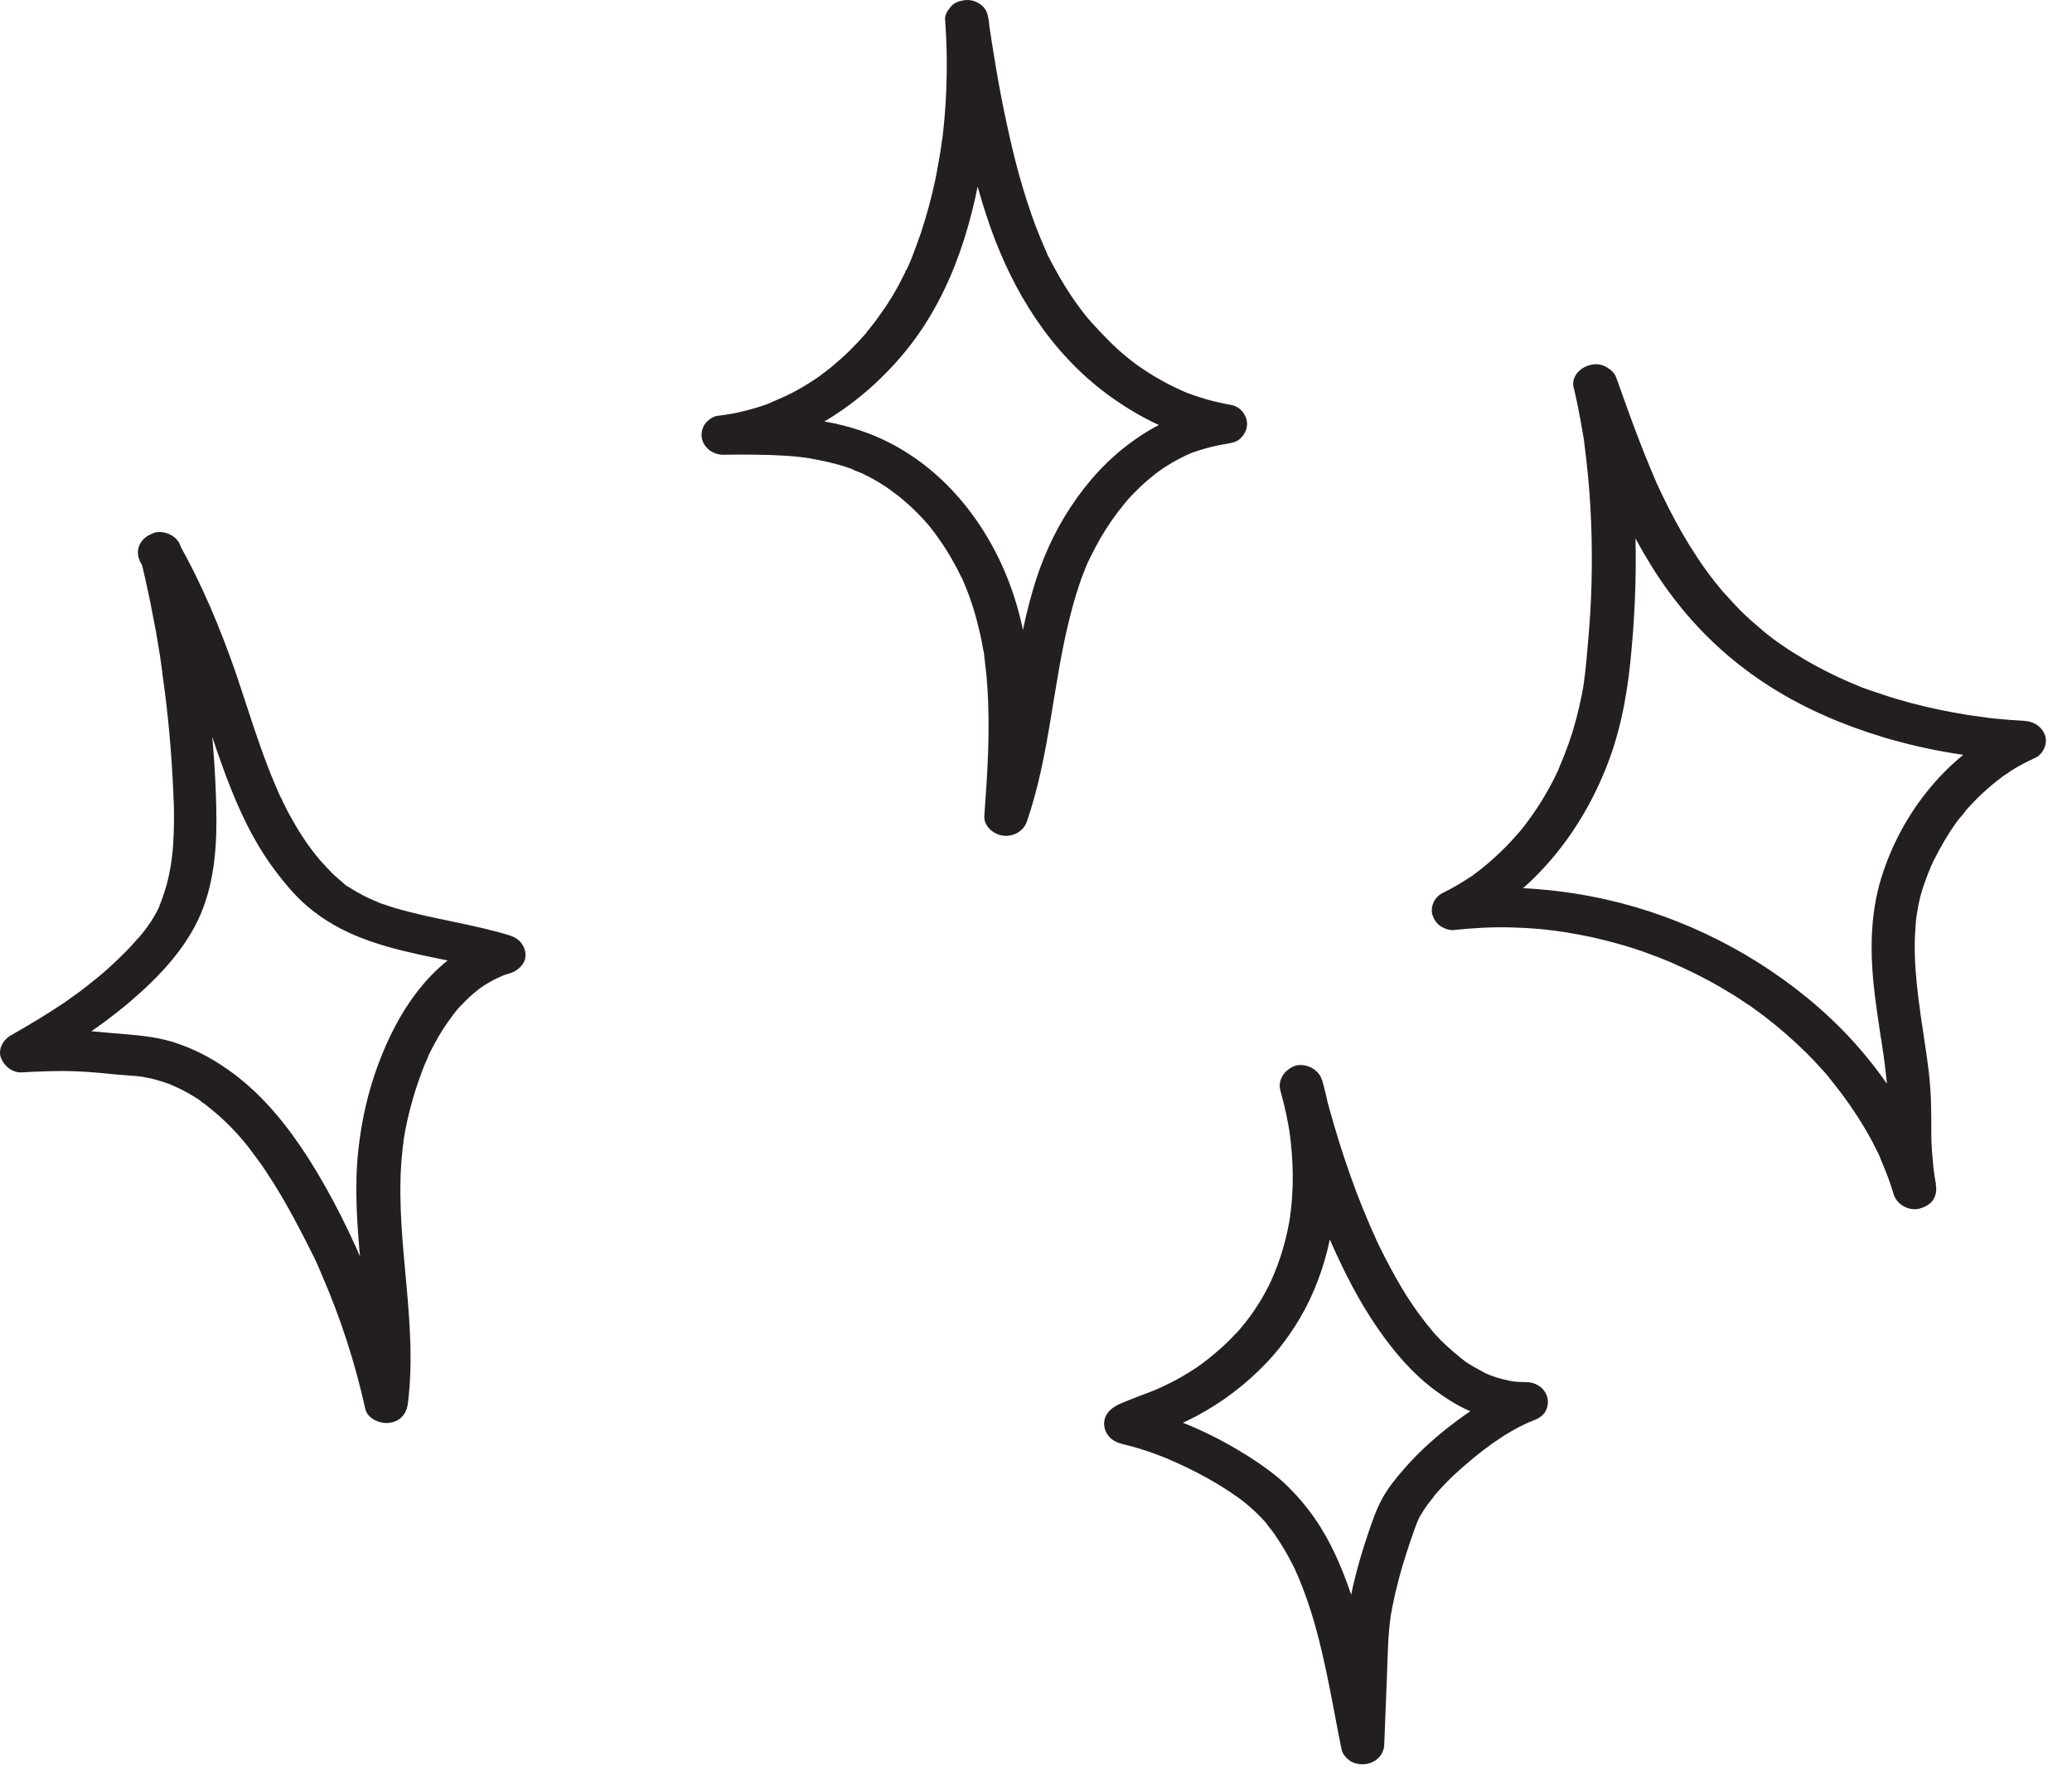 <svg width="66" height="57" viewBox="0 0 66 57" fill="none" xmlns="http://www.w3.org/2000/svg">
    <path d="M30.107 0.65C30.19 1.804 30.172 2.967 30.052 4.113C30.033 4.257 30.024 4.4 29.996 4.535C29.987 4.602 29.978 4.67 29.969 4.737C29.959 4.838 29.996 4.577 29.969 4.729C29.959 4.771 29.959 4.821 29.95 4.863C29.904 5.15 29.849 5.436 29.793 5.723C29.673 6.296 29.516 6.869 29.332 7.425C29.239 7.687 29.147 7.948 29.046 8.209C28.99 8.336 28.944 8.462 28.879 8.588C28.87 8.614 28.833 8.656 28.833 8.69C28.833 8.605 28.889 8.58 28.852 8.639C28.815 8.706 28.787 8.774 28.75 8.841C28.529 9.288 28.261 9.718 27.965 10.122C27.901 10.215 27.827 10.308 27.753 10.4C27.716 10.451 27.67 10.502 27.633 10.552C27.615 10.569 27.596 10.594 27.587 10.611C27.679 10.459 27.624 10.569 27.596 10.603C27.43 10.796 27.245 10.99 27.061 11.176C26.876 11.353 26.691 11.521 26.488 11.69C26.396 11.766 26.294 11.841 26.193 11.917C26.147 11.951 26.101 11.985 26.055 12.018C25.981 12.069 26.193 11.917 26.082 12.002C26.045 12.027 26.017 12.044 25.981 12.069C25.741 12.229 25.491 12.381 25.233 12.516C24.974 12.651 24.707 12.752 24.439 12.878C24.448 12.87 24.596 12.819 24.494 12.853C24.457 12.87 24.421 12.878 24.384 12.895C24.31 12.92 24.236 12.945 24.153 12.971C24.014 13.013 23.876 13.055 23.728 13.089C23.442 13.165 23.146 13.215 22.851 13.249C22.694 13.266 22.509 13.418 22.436 13.536C22.362 13.662 22.334 13.797 22.353 13.94C22.399 14.243 22.685 14.488 23.036 14.488C23.71 14.479 24.384 14.479 25.057 14.521C25.214 14.53 25.362 14.547 25.519 14.564C25.528 14.564 25.694 14.589 25.584 14.572C25.464 14.555 25.63 14.581 25.648 14.581C25.731 14.589 25.814 14.606 25.898 14.623C26.23 14.682 26.553 14.758 26.867 14.85C26.922 14.867 26.987 14.892 27.042 14.909C27.07 14.918 27.107 14.934 27.135 14.943C27.19 14.96 27.245 15.01 27.098 14.926C27.208 14.993 27.347 15.027 27.467 15.086C27.698 15.196 27.919 15.314 28.122 15.449C28.178 15.482 28.233 15.516 28.288 15.558C28.307 15.575 28.335 15.592 28.353 15.6C28.445 15.659 28.316 15.575 28.307 15.566C28.399 15.651 28.519 15.727 28.621 15.803C28.824 15.971 29.018 16.14 29.202 16.325C29.285 16.409 29.369 16.494 29.442 16.578C29.479 16.62 29.516 16.662 29.562 16.713C29.618 16.78 29.461 16.586 29.544 16.687C29.572 16.721 29.59 16.746 29.618 16.78C29.775 16.974 29.913 17.176 30.052 17.378C30.19 17.589 30.32 17.808 30.439 18.027C30.495 18.137 30.55 18.247 30.606 18.356C30.615 18.381 30.624 18.407 30.643 18.424C30.569 18.263 30.615 18.356 30.633 18.398C30.661 18.466 30.689 18.525 30.716 18.592C30.929 19.098 31.086 19.612 31.206 20.134C31.243 20.286 31.27 20.429 31.298 20.581C31.307 20.64 31.317 20.707 31.335 20.766C31.344 20.817 31.354 20.859 31.354 20.91C31.354 20.884 31.344 20.859 31.344 20.834C31.344 20.868 31.354 20.893 31.354 20.927C31.39 21.23 31.427 21.525 31.446 21.828C31.547 23.219 31.455 24.618 31.354 26C31.335 26.312 31.63 26.581 31.953 26.624C32.295 26.666 32.609 26.472 32.711 26.169C33.44 24.053 33.532 21.82 34.077 19.671C34.197 19.19 34.335 18.71 34.52 18.238C34.557 18.137 34.603 18.036 34.64 17.943C34.658 17.893 34.695 17.842 34.714 17.783C34.714 17.791 34.649 17.926 34.695 17.834C34.705 17.808 34.723 17.775 34.732 17.749C34.834 17.547 34.935 17.353 35.046 17.159C35.268 16.772 35.526 16.401 35.812 16.055C35.831 16.038 35.849 16.013 35.858 15.996C35.766 16.123 35.794 16.072 35.822 16.038C35.858 15.996 35.895 15.954 35.932 15.912C36.006 15.828 36.089 15.743 36.172 15.659C36.329 15.499 36.495 15.347 36.662 15.213C36.763 15.128 36.855 15.053 36.966 14.977C36.985 14.96 37.003 14.951 37.031 14.934C36.865 15.053 36.985 14.968 37.012 14.943C37.068 14.909 37.114 14.876 37.169 14.842C37.373 14.715 37.585 14.597 37.806 14.496C37.862 14.471 37.926 14.446 37.982 14.42C38.01 14.412 38.028 14.403 38.056 14.395C38.185 14.345 37.917 14.446 38.037 14.403C38.157 14.361 38.277 14.319 38.406 14.286C38.536 14.252 38.656 14.218 38.785 14.193C38.84 14.184 38.905 14.168 38.96 14.159C39.016 14.151 39.274 14.117 39.034 14.142C39.219 14.117 39.394 14.092 39.523 13.957C39.625 13.856 39.69 13.738 39.717 13.595C39.764 13.308 39.56 12.962 39.219 12.903C38.951 12.853 38.683 12.794 38.416 12.718C38.296 12.684 38.185 12.642 38.065 12.608C38 12.583 37.936 12.558 37.871 12.541C38.083 12.617 37.843 12.524 37.788 12.507C37.299 12.297 36.828 12.044 36.394 11.749C36.376 11.732 36.348 11.715 36.329 11.707C36.237 11.639 36.366 11.732 36.376 11.74C36.329 11.698 36.265 11.665 36.209 11.622C36.099 11.538 35.997 11.462 35.895 11.378C35.692 11.209 35.489 11.032 35.305 10.839C35.12 10.653 34.945 10.468 34.769 10.274C34.751 10.249 34.732 10.223 34.705 10.198C34.714 10.207 34.806 10.316 34.732 10.232C34.686 10.181 34.649 10.131 34.603 10.08C34.52 9.979 34.437 9.869 34.363 9.768C34.058 9.355 33.791 8.917 33.551 8.47C33.495 8.361 33.44 8.26 33.384 8.15C33.366 8.125 33.357 8.091 33.347 8.066C33.301 7.973 33.366 8.1 33.366 8.108C33.338 8.032 33.301 7.965 33.274 7.897C33.172 7.67 33.08 7.434 32.987 7.198C32.6 6.161 32.313 5.091 32.083 4.012C31.953 3.414 31.834 2.807 31.732 2.2C31.686 1.914 31.64 1.636 31.593 1.349C31.575 1.206 31.547 1.071 31.529 0.928C31.52 0.877 31.483 0.641 31.52 0.852C31.51 0.776 31.501 0.709 31.492 0.633C31.464 0.456 31.427 0.312 31.289 0.186C31.169 0.076 30.975 -0.008 30.8 0.001C30.624 0.009 30.43 0.06 30.31 0.186C30.19 0.321 30.079 0.489 30.107 0.65C30.43 2.866 30.8 5.108 31.547 7.24C32.267 9.271 33.44 11.209 35.277 12.566C36.32 13.333 37.52 13.923 38.84 14.151C38.905 13.738 38.96 13.325 39.025 12.912C38.453 12.979 37.926 13.114 37.391 13.325C36.92 13.51 36.486 13.763 36.08 14.058C35.286 14.623 34.631 15.356 34.114 16.14C33.569 16.957 33.172 17.859 32.904 18.786C32.581 19.881 32.397 21.011 32.212 22.132C32.009 23.396 31.797 24.66 31.372 25.882C31.824 25.941 32.277 25.992 32.729 26.051C32.904 23.556 33.061 20.943 32.138 18.541C31.372 16.536 29.867 14.656 27.679 13.814C26.211 13.249 24.605 13.232 23.036 13.249C23.1 13.662 23.156 14.075 23.22 14.488C25.547 14.193 27.532 12.819 28.889 11.134C30.393 9.263 31.049 6.911 31.363 4.636C31.547 3.313 31.584 1.981 31.483 0.658C31.455 0.329 31.178 0.009 30.79 0.026C30.439 0.034 30.079 0.296 30.107 0.65Z" fill="#231F20"/>
    <path d="M4.471 17.783C4.628 18.415 4.766 19.056 4.886 19.696C4.951 20.008 5.006 20.32 5.052 20.632C5.08 20.792 5.108 20.943 5.126 21.104C5.135 21.171 5.145 21.247 5.154 21.314C5.172 21.432 5.154 21.323 5.154 21.306C5.163 21.356 5.172 21.407 5.172 21.466C5.357 22.738 5.468 24.011 5.523 25.292C5.551 25.84 5.551 26.379 5.514 26.927C5.505 27.053 5.495 27.18 5.477 27.306C5.468 27.374 5.459 27.441 5.449 27.509C5.44 27.576 5.468 27.627 5.449 27.492C5.459 27.534 5.431 27.584 5.431 27.627C5.385 27.888 5.329 28.141 5.246 28.393C5.209 28.52 5.163 28.638 5.117 28.764C5.098 28.815 5.062 28.874 5.052 28.924C5.089 28.798 5.089 28.857 5.071 28.891C5.052 28.933 5.034 28.967 5.015 29.009C4.886 29.253 4.738 29.481 4.563 29.7C4.517 29.75 4.48 29.809 4.434 29.86C4.443 29.843 4.526 29.75 4.452 29.835C4.434 29.86 4.415 29.885 4.388 29.902C4.295 30.012 4.194 30.121 4.092 30.231C3.898 30.433 3.686 30.635 3.474 30.829C3.243 31.04 3.003 31.234 2.754 31.427C2.624 31.529 2.495 31.63 2.357 31.722C2.329 31.748 2.292 31.773 2.264 31.79C2.246 31.798 2.135 31.883 2.218 31.824C2.311 31.765 2.181 31.849 2.172 31.857C2.135 31.883 2.089 31.908 2.052 31.942C1.498 32.312 0.926 32.658 0.344 32.987C0.095 33.13 -0.071 33.433 0.03 33.703C0.123 33.956 0.39 34.183 0.695 34.166C1.277 34.133 1.858 34.108 2.449 34.133C2.837 34.15 3.224 34.183 3.603 34.225C3.815 34.242 4.018 34.259 4.231 34.276C4.295 34.276 4.36 34.285 4.425 34.293C4.443 34.293 4.452 34.293 4.471 34.301C4.545 34.31 4.526 34.31 4.415 34.293C4.434 34.301 4.48 34.301 4.498 34.301C4.646 34.327 4.794 34.352 4.942 34.394C5.071 34.428 5.2 34.47 5.32 34.512C5.357 34.52 5.385 34.537 5.422 34.546C5.514 34.579 5.255 34.478 5.394 34.537C5.468 34.571 5.532 34.596 5.606 34.63C5.865 34.748 6.105 34.883 6.336 35.035C6.363 35.051 6.391 35.077 6.419 35.093C6.52 35.161 6.391 35.077 6.382 35.068C6.409 35.11 6.511 35.161 6.548 35.195C6.668 35.287 6.779 35.38 6.889 35.473C7.102 35.658 7.314 35.86 7.499 36.063C7.591 36.164 7.683 36.265 7.766 36.366C7.674 36.248 7.868 36.484 7.766 36.366C7.785 36.391 7.803 36.408 7.822 36.434C7.877 36.501 7.933 36.568 7.979 36.636C8.154 36.863 8.32 37.091 8.477 37.327C8.819 37.841 9.133 38.38 9.419 38.92C9.576 39.215 9.733 39.518 9.88 39.813C9.917 39.88 9.945 39.948 9.982 40.015C10.001 40.049 10.019 40.091 10.037 40.125C10.084 40.234 10.037 40.133 10.028 40.108C10.111 40.277 10.176 40.445 10.25 40.614C10.85 41.996 11.311 43.42 11.634 44.878C11.699 45.19 12.078 45.367 12.392 45.333C12.761 45.291 12.955 45.03 12.992 44.709C13.315 42.173 12.613 39.653 12.779 37.108C12.789 36.906 12.816 36.703 12.835 36.509C12.844 36.459 12.853 36.408 12.853 36.358C12.862 36.273 12.825 36.535 12.844 36.408C12.844 36.383 12.853 36.366 12.853 36.341C12.872 36.231 12.89 36.122 12.909 36.012C12.992 35.582 13.102 35.153 13.232 34.74C13.305 34.52 13.379 34.301 13.462 34.082C13.499 33.981 13.536 33.888 13.582 33.796C13.601 33.745 13.629 33.694 13.647 33.644C13.693 33.551 13.629 33.686 13.619 33.694C13.638 33.661 13.647 33.627 13.665 33.593C13.859 33.197 14.081 32.81 14.349 32.447C14.413 32.355 14.487 32.262 14.561 32.169C14.57 32.152 14.653 32.06 14.57 32.152C14.496 32.245 14.579 32.144 14.598 32.127C14.635 32.085 14.672 32.043 14.718 32.001C14.875 31.832 15.05 31.672 15.235 31.529C15.281 31.486 15.336 31.453 15.383 31.419C15.447 31.369 15.253 31.503 15.327 31.461C15.355 31.444 15.383 31.427 15.41 31.402C15.512 31.343 15.604 31.284 15.715 31.225C15.816 31.175 15.918 31.124 16.02 31.082C16.038 31.073 16.149 31.031 16.029 31.073C15.918 31.116 16.01 31.082 16.038 31.073C16.103 31.048 16.167 31.031 16.232 31.015C16.509 30.93 16.758 30.686 16.74 30.408C16.721 30.121 16.537 29.894 16.232 29.801C15.05 29.439 13.813 29.287 12.622 28.941C12.484 28.899 12.345 28.857 12.207 28.806C12.179 28.798 12.152 28.79 12.124 28.781C12.105 28.773 11.985 28.714 12.087 28.764C12.188 28.815 12.068 28.756 12.05 28.747C12.013 28.731 11.967 28.714 11.93 28.697C11.662 28.587 11.413 28.453 11.173 28.301C11.136 28.276 11.099 28.25 11.062 28.233C10.979 28.183 11.081 28.259 11.099 28.259C11.071 28.267 10.951 28.149 10.924 28.124C10.804 28.023 10.684 27.922 10.573 27.812C10.48 27.719 10.388 27.618 10.296 27.517C10.25 27.466 10.204 27.416 10.157 27.365C10.277 27.492 10.204 27.416 10.176 27.382C10.148 27.349 10.12 27.306 10.084 27.273C9.751 26.86 9.474 26.421 9.225 25.966C9.16 25.848 9.105 25.739 9.05 25.621C9.022 25.57 8.994 25.52 8.976 25.461C8.957 25.435 8.948 25.402 8.93 25.376C8.874 25.258 8.985 25.494 8.93 25.385C8.819 25.14 8.717 24.888 8.616 24.643C8.2 23.598 7.877 22.519 7.517 21.457C7.019 20.025 6.437 18.617 5.68 17.286C5.514 16.991 5.034 16.881 4.729 17.058C4.397 17.252 4.305 17.606 4.48 17.926C4.665 18.247 4.84 18.575 5.006 18.904C5.08 19.056 5.163 19.207 5.228 19.359C5.219 19.342 5.172 19.233 5.218 19.342C5.237 19.376 5.255 19.418 5.274 19.452C5.311 19.536 5.348 19.62 5.385 19.696C5.643 20.286 5.874 20.884 6.086 21.491C6.474 22.578 6.806 23.682 7.213 24.761C7.6 25.789 8.071 26.809 8.745 27.711C9.105 28.191 9.511 28.68 10.01 29.051C10.545 29.464 11.136 29.759 11.791 29.986C13.102 30.45 14.524 30.585 15.853 30.989C15.853 30.585 15.853 30.18 15.853 29.767C13.841 30.357 12.687 32.186 12.05 33.905C11.718 34.79 11.514 35.717 11.413 36.644C11.284 37.841 11.376 39.054 11.487 40.251C11.616 41.726 11.773 43.201 11.588 44.676C12.041 44.617 12.493 44.566 12.945 44.507C12.65 43.184 12.235 41.878 11.718 40.614C11.191 39.341 10.573 38.085 9.825 36.906C9.188 35.911 8.422 34.942 7.443 34.209C6.908 33.812 6.354 33.492 5.708 33.265C5.135 33.054 4.535 32.995 3.926 32.944C3.483 32.911 3.049 32.86 2.606 32.835C1.951 32.801 1.304 32.827 0.649 32.86C0.769 33.256 0.88 33.644 1 34.04C2.089 33.425 3.151 32.751 4.101 31.95C5.043 31.149 5.92 30.231 6.391 29.127C6.843 28.065 6.917 26.877 6.889 25.739C6.862 24.449 6.751 23.16 6.585 21.887C6.391 20.387 6.114 18.887 5.754 17.412C5.671 17.092 5.246 16.873 4.905 16.974C4.582 17.117 4.378 17.438 4.471 17.783Z" fill="#231F20"/>
    <path d="M40.788 34.756C40.917 35.22 41.019 35.684 41.093 36.164C41.084 36.105 41.074 36.054 41.065 35.995C41.203 36.931 41.222 37.892 41.084 38.827C41.093 38.768 41.102 38.717 41.111 38.658C41 39.417 40.788 40.159 40.465 40.858C40.493 40.807 40.511 40.757 40.539 40.706C40.382 41.044 40.206 41.372 39.994 41.684C39.893 41.844 39.773 42.004 39.653 42.156C39.597 42.223 39.542 42.291 39.486 42.358C39.634 42.181 39.514 42.325 39.477 42.367C39.44 42.409 39.403 42.451 39.366 42.485C39.108 42.771 38.812 43.032 38.508 43.277C38.434 43.336 38.351 43.395 38.277 43.454C38.231 43.487 38.074 43.597 38.268 43.462C38.222 43.487 38.185 43.521 38.139 43.555C37.963 43.673 37.779 43.782 37.594 43.892C37.243 44.086 36.892 44.254 36.514 44.398C36.569 44.372 36.625 44.356 36.68 44.33C36.412 44.431 36.145 44.532 35.877 44.642C35.692 44.718 35.517 44.785 35.378 44.912C35.065 45.181 35.12 45.645 35.443 45.873C35.609 45.99 35.831 46.024 36.025 46.075C36.357 46.167 36.689 46.277 37.012 46.404C36.957 46.378 36.902 46.361 36.846 46.336C37.723 46.682 38.572 47.111 39.33 47.634C39.348 47.651 39.366 47.659 39.385 47.676C39.228 47.566 39.293 47.617 39.33 47.634C39.376 47.668 39.413 47.693 39.459 47.727C39.542 47.786 39.625 47.853 39.699 47.912C39.837 48.03 39.976 48.148 40.105 48.283C40.17 48.342 40.225 48.409 40.29 48.477C40.317 48.51 40.345 48.544 40.373 48.578C40.4 48.611 40.447 48.67 40.317 48.519C40.336 48.544 40.354 48.561 40.373 48.586C40.483 48.721 40.594 48.864 40.687 49.016C40.927 49.362 41.12 49.732 41.305 50.112C41.277 50.061 41.259 50.011 41.231 49.96C41.896 51.41 42.2 52.969 42.496 54.511C42.57 54.924 42.653 55.337 42.736 55.75C42.764 55.893 42.921 56.062 43.05 56.129C43.188 56.197 43.336 56.222 43.493 56.205C43.834 56.163 44.084 55.901 44.093 55.581C44.121 54.882 44.148 54.182 44.176 53.474C44.204 52.8 44.204 52.117 44.305 51.443C44.296 51.502 44.287 51.553 44.278 51.612C44.37 51.03 44.508 50.449 44.675 49.884C44.758 49.606 44.85 49.328 44.942 49.05C45.025 48.822 45.099 48.586 45.201 48.359C45.173 48.409 45.155 48.46 45.127 48.51C45.256 48.241 45.422 47.988 45.616 47.752C45.644 47.718 45.672 47.684 45.699 47.642C45.764 47.566 45.579 47.777 45.681 47.659C45.745 47.583 45.81 47.516 45.875 47.44C45.995 47.305 46.124 47.179 46.253 47.052C46.53 46.791 46.826 46.538 47.13 46.294C47.204 46.235 47.278 46.184 47.352 46.125C47.389 46.1 47.426 46.075 47.463 46.041C47.481 46.024 47.499 46.007 47.527 45.999C47.499 46.016 47.389 46.1 47.472 46.033C47.62 45.931 47.776 45.83 47.924 45.729C48.229 45.544 48.543 45.367 48.884 45.24C48.829 45.266 48.773 45.283 48.718 45.308C48.746 45.3 48.773 45.291 48.801 45.274C48.967 45.215 49.124 45.131 49.217 44.988C49.291 44.861 49.318 44.726 49.3 44.583C49.254 44.271 48.967 44.035 48.617 44.035C48.46 44.035 48.303 44.027 48.155 44.01C48.22 44.019 48.275 44.027 48.34 44.035C48.035 43.993 47.73 43.917 47.444 43.808C47.499 43.833 47.555 43.85 47.61 43.875C47.435 43.808 47.269 43.732 47.112 43.639C47.029 43.597 46.955 43.547 46.872 43.504C46.835 43.479 46.789 43.454 46.752 43.428C46.733 43.42 46.715 43.403 46.696 43.395C46.687 43.386 46.678 43.378 46.669 43.378C46.604 43.327 46.761 43.445 46.752 43.437C46.438 43.201 46.142 42.948 45.865 42.67C45.801 42.594 45.727 42.527 45.662 42.451C45.635 42.417 45.598 42.375 45.57 42.341C45.496 42.257 45.644 42.426 45.616 42.392C45.598 42.367 45.579 42.35 45.561 42.325C45.422 42.164 45.302 41.996 45.173 41.827C44.915 41.473 44.684 41.102 44.471 40.723C44.222 40.285 43.992 39.83 43.779 39.375C43.807 39.425 43.825 39.476 43.853 39.526C43.234 38.187 42.754 36.788 42.358 35.372C42.265 35.043 42.182 34.723 42.099 34.394C42.016 34.074 41.591 33.855 41.25 33.956C40.899 34.091 40.696 34.411 40.788 34.756C40.982 35.523 41.194 36.29 41.444 37.049C41.73 37.934 42.062 38.819 42.441 39.678C42.847 40.58 43.299 41.473 43.871 42.299C44.379 43.041 44.989 43.766 45.736 44.313C46.096 44.575 46.475 44.819 46.9 44.988C47.37 45.173 47.832 45.291 48.349 45.333C48.45 45.342 48.552 45.342 48.644 45.342C48.58 44.929 48.524 44.516 48.46 44.103C47.703 44.372 47.047 44.794 46.419 45.257C45.792 45.721 45.201 46.243 44.702 46.825C44.453 47.111 44.222 47.398 44.038 47.727C43.825 48.114 43.687 48.536 43.548 48.949C43.216 49.952 42.948 50.971 42.865 52.016C42.819 52.606 42.81 53.205 42.791 53.795C42.773 54.401 42.745 55 42.727 55.606C43.179 55.547 43.631 55.497 44.084 55.438C43.752 53.761 43.502 52.059 42.911 50.44C42.607 49.623 42.228 48.805 41.674 48.097C41.397 47.735 41.084 47.398 40.733 47.095C40.327 46.758 39.874 46.454 39.413 46.184C38.905 45.881 38.369 45.611 37.816 45.384C37.502 45.249 37.178 45.131 36.846 45.021C36.578 44.937 36.311 44.87 36.043 44.794C36.098 44.819 36.154 44.836 36.209 44.861C36.292 44.937 36.366 45.005 36.449 45.08C36.477 45.131 36.495 45.181 36.523 45.232C36.532 45.291 36.541 45.342 36.551 45.401C36.541 45.46 36.532 45.51 36.523 45.569C36.495 45.62 36.477 45.67 36.449 45.721C36.394 45.797 36.32 45.889 36.237 45.923C36.255 45.915 36.265 45.906 36.283 45.898C36.329 45.873 36.375 45.856 36.422 45.83C36.551 45.771 36.689 45.721 36.828 45.67C36.772 45.696 36.717 45.712 36.661 45.738C37.04 45.594 37.428 45.451 37.797 45.274C38.222 45.072 38.619 44.836 38.997 44.575C39.8 44.01 40.493 43.344 41.037 42.569C42.09 41.094 42.551 39.307 42.561 37.563C42.561 36.518 42.404 35.464 42.127 34.453C42.034 34.133 41.628 33.905 41.277 34.015C40.908 34.091 40.687 34.411 40.788 34.756Z" fill="#231F20"/>
    <path d="M50.14 12.398C50.214 12.71 50.279 13.021 50.334 13.333C50.362 13.485 50.389 13.645 50.417 13.805C50.426 13.856 50.472 14.092 50.435 13.906C50.454 13.999 50.463 14.092 50.472 14.176C50.555 14.816 50.62 15.465 50.657 16.114C50.731 17.421 50.722 18.735 50.62 20.033C50.592 20.354 50.565 20.674 50.537 21.002C50.519 21.146 50.509 21.297 50.491 21.441C50.482 21.508 50.472 21.576 50.463 21.651C50.463 21.685 50.454 21.719 50.454 21.744C50.445 21.795 50.454 21.769 50.463 21.668C50.463 21.694 50.454 21.719 50.454 21.744C50.371 22.283 50.242 22.814 50.085 23.337C50.002 23.598 49.909 23.859 49.808 24.112C49.752 24.239 49.706 24.365 49.651 24.491C49.642 24.525 49.623 24.55 49.614 24.584C49.669 24.424 49.642 24.517 49.623 24.559C49.586 24.626 49.558 24.702 49.522 24.77C49.272 25.267 48.986 25.739 48.645 26.194C48.552 26.32 48.451 26.447 48.349 26.565C48.321 26.598 48.266 26.64 48.377 26.531C48.349 26.565 48.312 26.598 48.284 26.632C48.229 26.691 48.183 26.75 48.127 26.809C47.915 27.037 47.694 27.247 47.454 27.458C47.334 27.559 47.214 27.66 47.084 27.761C47.02 27.812 46.946 27.854 46.89 27.905C47.011 27.795 46.964 27.854 46.918 27.888C46.881 27.913 46.844 27.938 46.798 27.964C46.53 28.141 46.244 28.309 45.949 28.453C45.69 28.579 45.543 28.908 45.635 29.169C45.672 29.27 45.727 29.371 45.81 29.447C45.912 29.548 46.143 29.649 46.3 29.632C46.918 29.565 47.537 29.531 48.155 29.548C48.46 29.556 48.755 29.573 49.06 29.599C49.134 29.607 49.217 29.616 49.291 29.624C49.346 29.632 49.623 29.666 49.383 29.632C49.54 29.658 49.697 29.674 49.854 29.7C50.454 29.793 51.054 29.927 51.636 30.096C51.931 30.18 52.226 30.273 52.513 30.383C52.577 30.408 52.633 30.425 52.697 30.45C52.734 30.467 52.771 30.475 52.808 30.492C52.614 30.425 52.743 30.467 52.789 30.484C52.937 30.543 53.076 30.602 53.223 30.661C53.786 30.905 54.331 31.175 54.848 31.478C55.107 31.63 55.356 31.782 55.596 31.95C55.66 31.992 55.725 32.034 55.79 32.076C55.817 32.102 55.854 32.119 55.882 32.144C55.734 32.043 55.799 32.085 55.836 32.11C55.974 32.211 56.104 32.304 56.233 32.405C56.694 32.759 57.138 33.147 57.544 33.551C57.756 33.762 57.959 33.981 58.162 34.209C58.199 34.259 58.245 34.301 58.282 34.352C58.135 34.192 58.31 34.386 58.338 34.428C58.43 34.546 58.522 34.664 58.615 34.782C59.002 35.296 59.353 35.835 59.649 36.391C59.722 36.535 59.796 36.678 59.861 36.813C59.916 36.931 59.796 36.669 59.852 36.796C59.87 36.838 59.889 36.889 59.907 36.931C59.935 36.998 59.962 37.066 59.99 37.133C60.119 37.436 60.23 37.748 60.322 38.06C60.424 38.38 60.821 38.608 61.172 38.498C61.338 38.448 61.504 38.355 61.587 38.212C61.68 38.052 61.689 37.9 61.661 37.723C61.661 37.715 61.633 37.554 61.652 37.656C61.67 37.757 61.643 37.605 61.643 37.597C61.633 37.538 61.624 37.479 61.615 37.42C61.596 37.285 61.578 37.15 61.569 37.015C61.55 36.804 61.532 36.594 61.523 36.383C61.513 36.054 61.523 35.717 61.513 35.389C61.513 34.975 61.486 34.571 61.44 34.158C61.403 33.846 61.356 33.534 61.31 33.223C61.283 33.037 61.255 32.852 61.227 32.658C61.218 32.624 61.218 32.59 61.209 32.557C61.181 32.397 61.227 32.658 61.209 32.557C61.2 32.464 61.181 32.38 61.172 32.287C61.089 31.689 61.015 31.082 60.996 30.475C60.987 30.163 60.987 29.86 61.015 29.548C61.024 29.405 61.033 29.253 61.061 29.11C61.024 29.287 61.08 29.026 61.08 28.992C61.098 28.908 61.107 28.832 61.126 28.747C61.181 28.486 61.264 28.233 61.356 27.989C61.393 27.879 61.44 27.77 61.486 27.66C61.504 27.61 61.523 27.559 61.55 27.517C61.56 27.483 61.578 27.458 61.587 27.424C61.652 27.29 61.56 27.492 61.587 27.433C61.809 26.986 62.058 26.556 62.353 26.152C62.437 26.042 62.557 25.924 62.63 25.806C62.621 25.815 62.529 25.924 62.603 25.84C62.63 25.806 62.658 25.781 62.686 25.747C62.732 25.697 62.778 25.646 62.824 25.596C63.018 25.393 63.221 25.199 63.443 25.014C63.554 24.921 63.674 24.829 63.794 24.736C63.886 24.669 63.766 24.761 63.757 24.761C63.794 24.744 63.821 24.711 63.858 24.694C63.923 24.652 63.987 24.61 64.043 24.567C64.292 24.407 64.551 24.272 64.828 24.146C65.086 24.028 65.234 23.682 65.141 23.43C65.04 23.151 64.791 22.983 64.477 22.966C64.154 22.949 63.831 22.924 63.507 22.89C63.434 22.882 63.36 22.873 63.286 22.865C63.249 22.865 63.212 22.848 63.175 22.848C63.36 22.84 63.24 22.857 63.184 22.848C63.018 22.823 62.852 22.806 62.695 22.781C62.067 22.68 61.449 22.553 60.849 22.393C60.544 22.309 60.249 22.224 59.953 22.123C59.815 22.073 59.676 22.031 59.529 21.98C59.51 21.972 59.316 21.904 59.316 21.904C59.344 21.913 59.372 21.93 59.399 21.938C59.372 21.93 59.344 21.913 59.316 21.904C59.279 21.887 59.233 21.87 59.196 21.854C58.615 21.618 58.061 21.348 57.525 21.036C57.258 20.876 56.99 20.716 56.741 20.539C56.713 20.522 56.694 20.505 56.667 20.488C56.694 20.514 56.824 20.59 56.667 20.488C56.611 20.446 56.547 20.404 56.491 20.362C56.362 20.269 56.242 20.168 56.122 20.067C55.891 19.873 55.66 19.671 55.448 19.46C55.227 19.241 55.033 19.005 54.82 18.786C54.95 18.921 54.793 18.752 54.765 18.71C54.719 18.651 54.673 18.601 54.627 18.541C54.525 18.415 54.433 18.289 54.34 18.162C54.156 17.91 53.99 17.648 53.823 17.387C53.5 16.864 53.214 16.325 52.946 15.769C52.937 15.743 52.919 15.718 52.91 15.693C52.9 15.668 52.882 15.642 52.873 15.617C52.91 15.701 52.919 15.71 52.891 15.651C52.854 15.575 52.817 15.491 52.78 15.415C52.716 15.263 52.651 15.111 52.586 14.96C52.457 14.648 52.328 14.328 52.208 14.016C51.959 13.367 51.728 12.718 51.497 12.069C51.386 11.757 51.008 11.521 50.648 11.631C50.279 11.723 50.02 12.061 50.14 12.398C50.971 14.766 51.839 17.21 53.454 19.241C54.276 20.278 55.264 21.171 56.427 21.904C57.525 22.595 58.753 23.118 60.018 23.497C61.458 23.927 62.963 24.163 64.477 24.239C64.357 23.843 64.246 23.455 64.126 23.059C62.03 24.011 60.572 25.907 59.935 27.938C59.547 29.177 59.566 30.467 59.722 31.731C59.769 32.085 59.815 32.43 59.87 32.784C59.879 32.869 59.898 32.944 59.907 33.029C59.916 33.062 59.916 33.096 59.926 33.13C59.953 33.29 59.907 33.029 59.926 33.138C59.953 33.298 59.972 33.467 59.999 33.627C60.064 34.124 60.129 34.622 60.138 35.119C60.147 35.498 60.138 35.877 60.147 36.257C60.166 36.855 60.239 37.453 60.332 38.052C60.775 37.942 61.218 37.824 61.67 37.715C60.959 35.422 59.482 33.349 57.544 31.773C55.605 30.189 53.205 29.034 50.657 28.554C49.235 28.284 47.758 28.2 46.318 28.368C46.438 28.764 46.549 29.152 46.669 29.548C48.94 28.41 50.472 26.362 51.276 24.154C51.691 23.008 51.876 21.82 51.977 20.615C52.097 19.283 52.134 17.952 52.079 16.62C52.014 15.095 51.839 13.569 51.497 12.078C51.423 11.757 50.989 11.538 50.648 11.639C50.251 11.732 50.066 12.052 50.14 12.398Z" fill="#231F20"/>
</svg>
